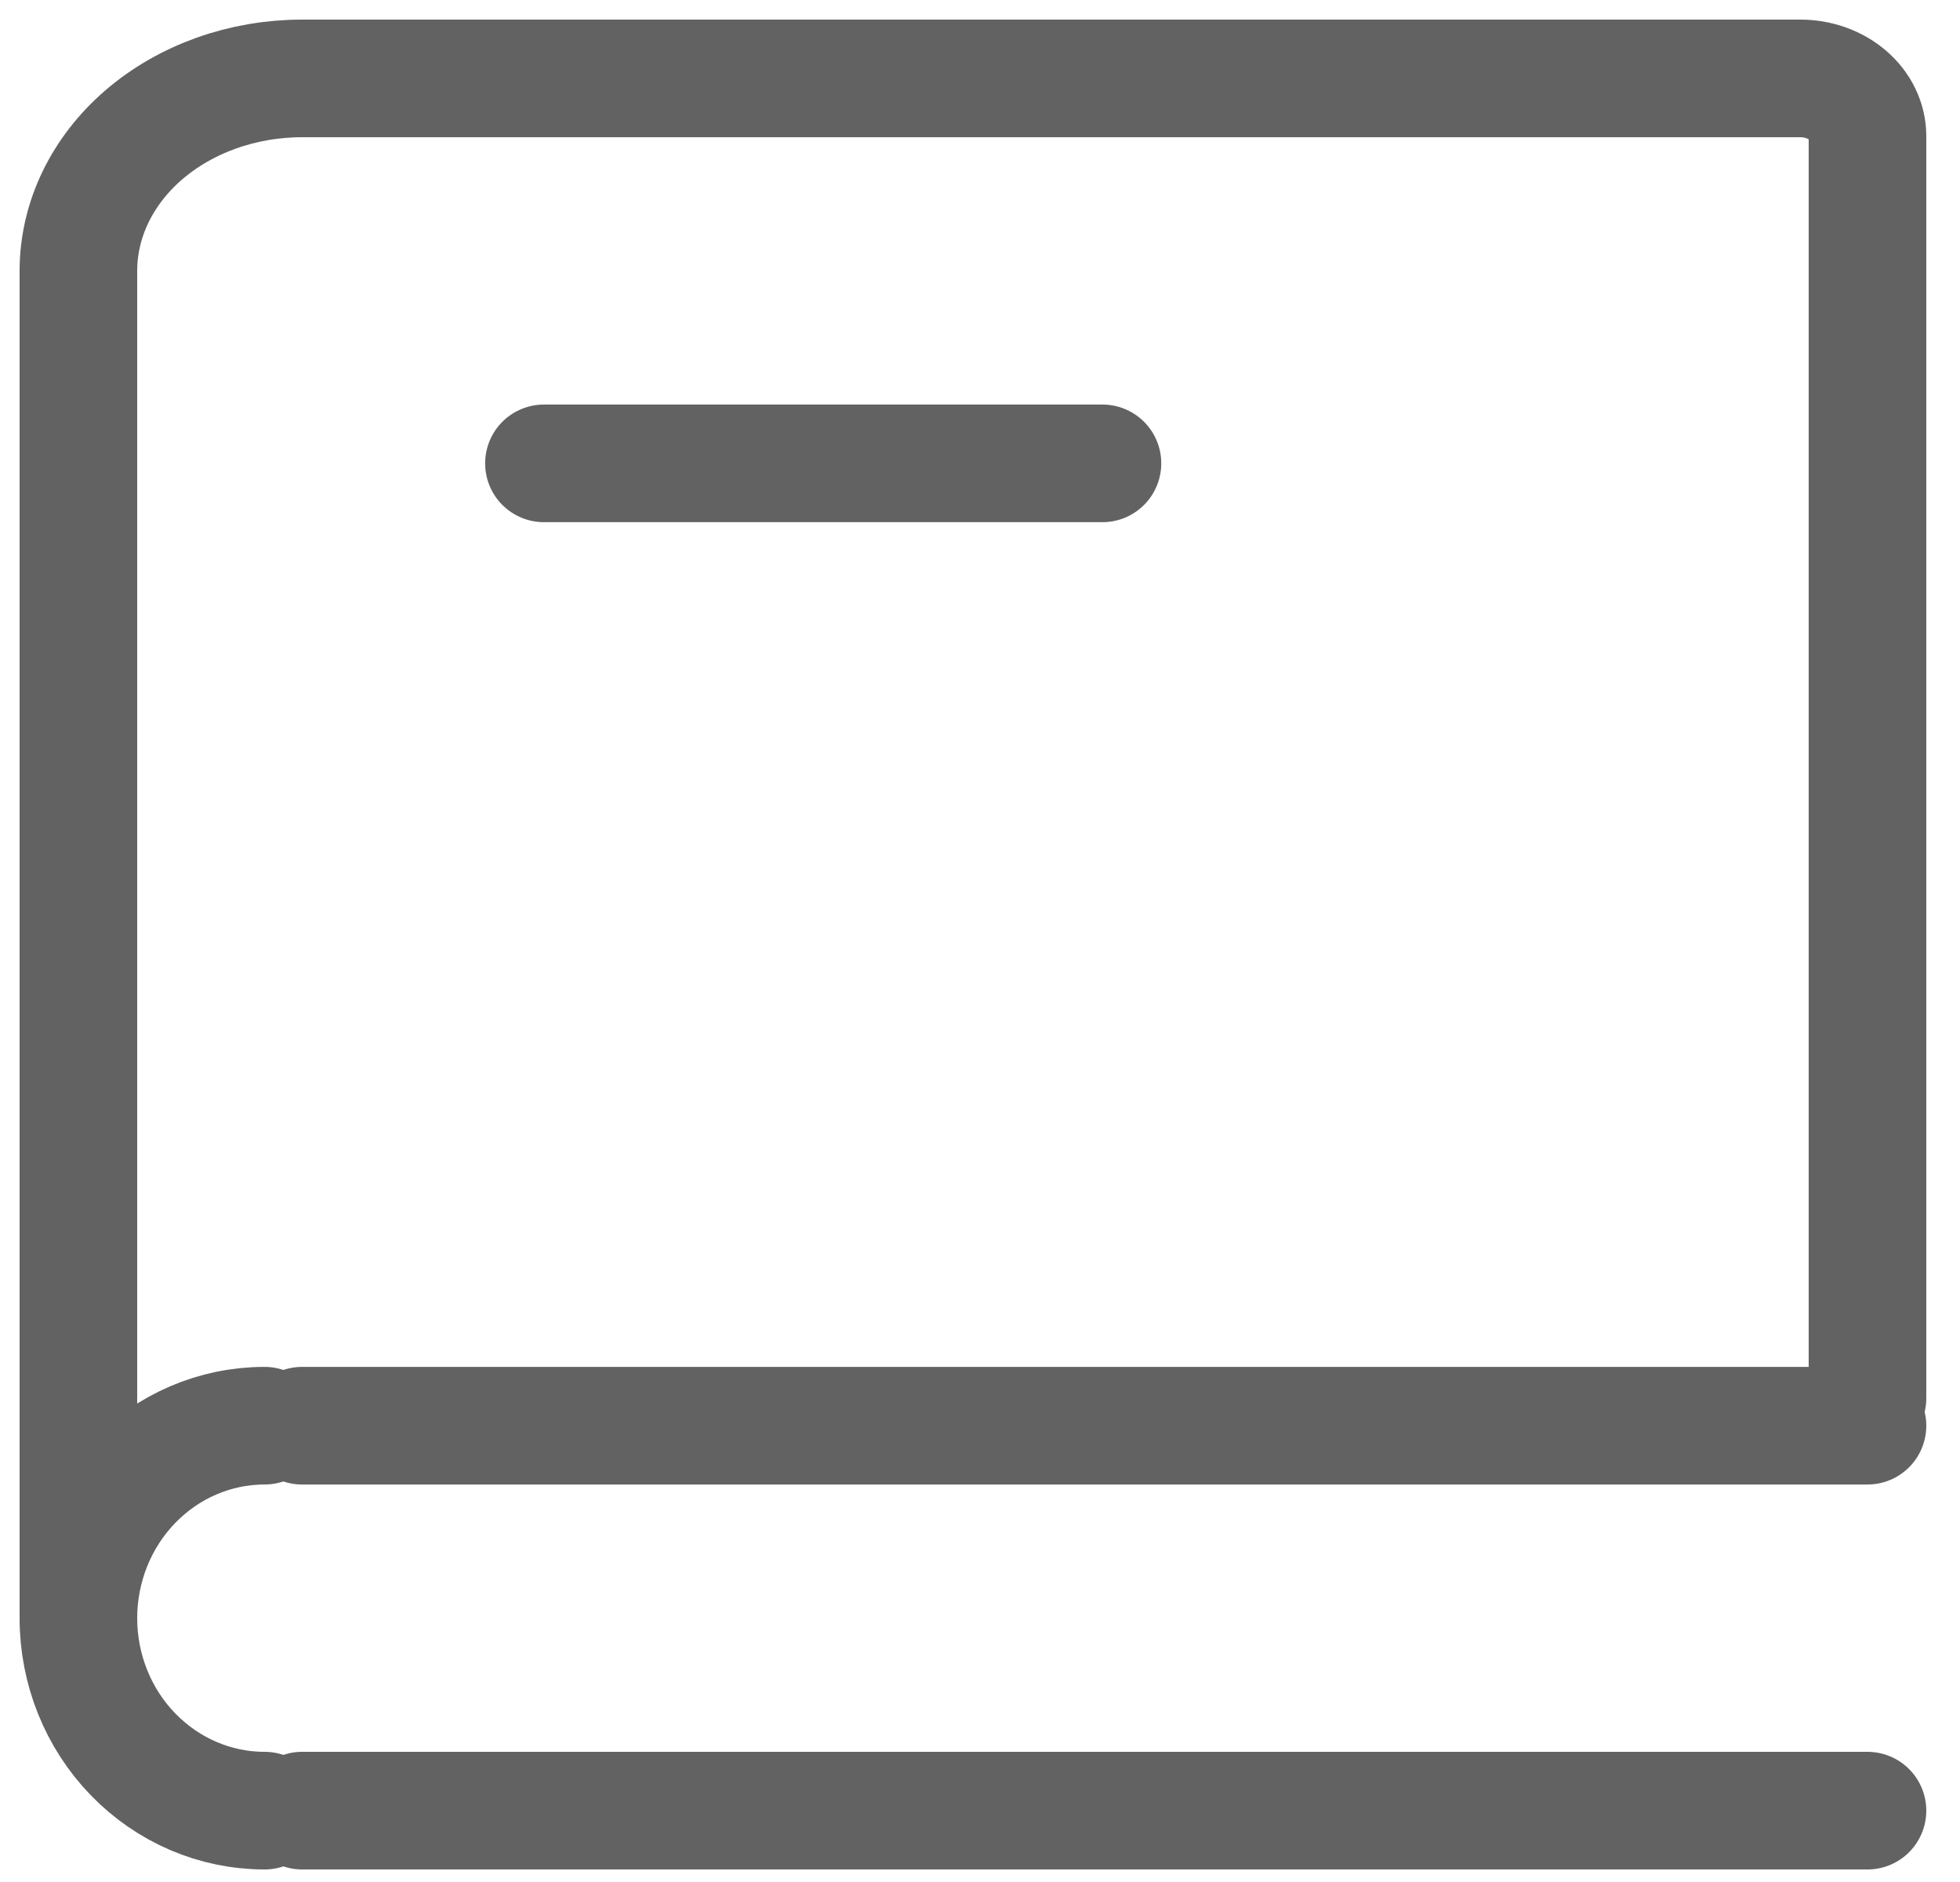 <svg width="25" height="24" viewBox="0 0 25 24" fill="none" xmlns="http://www.w3.org/2000/svg">
<path d="M1 20.636V3.454C1 2.803 1.301 2.179 1.835 1.719C2.37 1.259 3.096 1 3.853 1H22.964C23.191 1 23.409 1.078 23.569 1.216C23.73 1.354 23.82 1.541 23.82 1.736V17.83M3.853 18.181H23.82M3.853 23.09H23.82" stroke="#626262" stroke-width="1.5" stroke-linecap="round"/>
<path d="M3.375 23.09C2.745 23.09 2.141 22.831 1.696 22.371C1.25 21.911 1 21.287 1 20.636C1 19.985 1.25 19.36 1.696 18.9C2.141 18.44 2.745 18.181 3.375 18.181" stroke="#626262" stroke-width="1.5" stroke-linecap="round" stroke-linejoin="round"/>
<path d="M6.938 5.909H14.062" stroke="#626262" stroke-width="1.5" stroke-linecap="round"/>
</svg>
